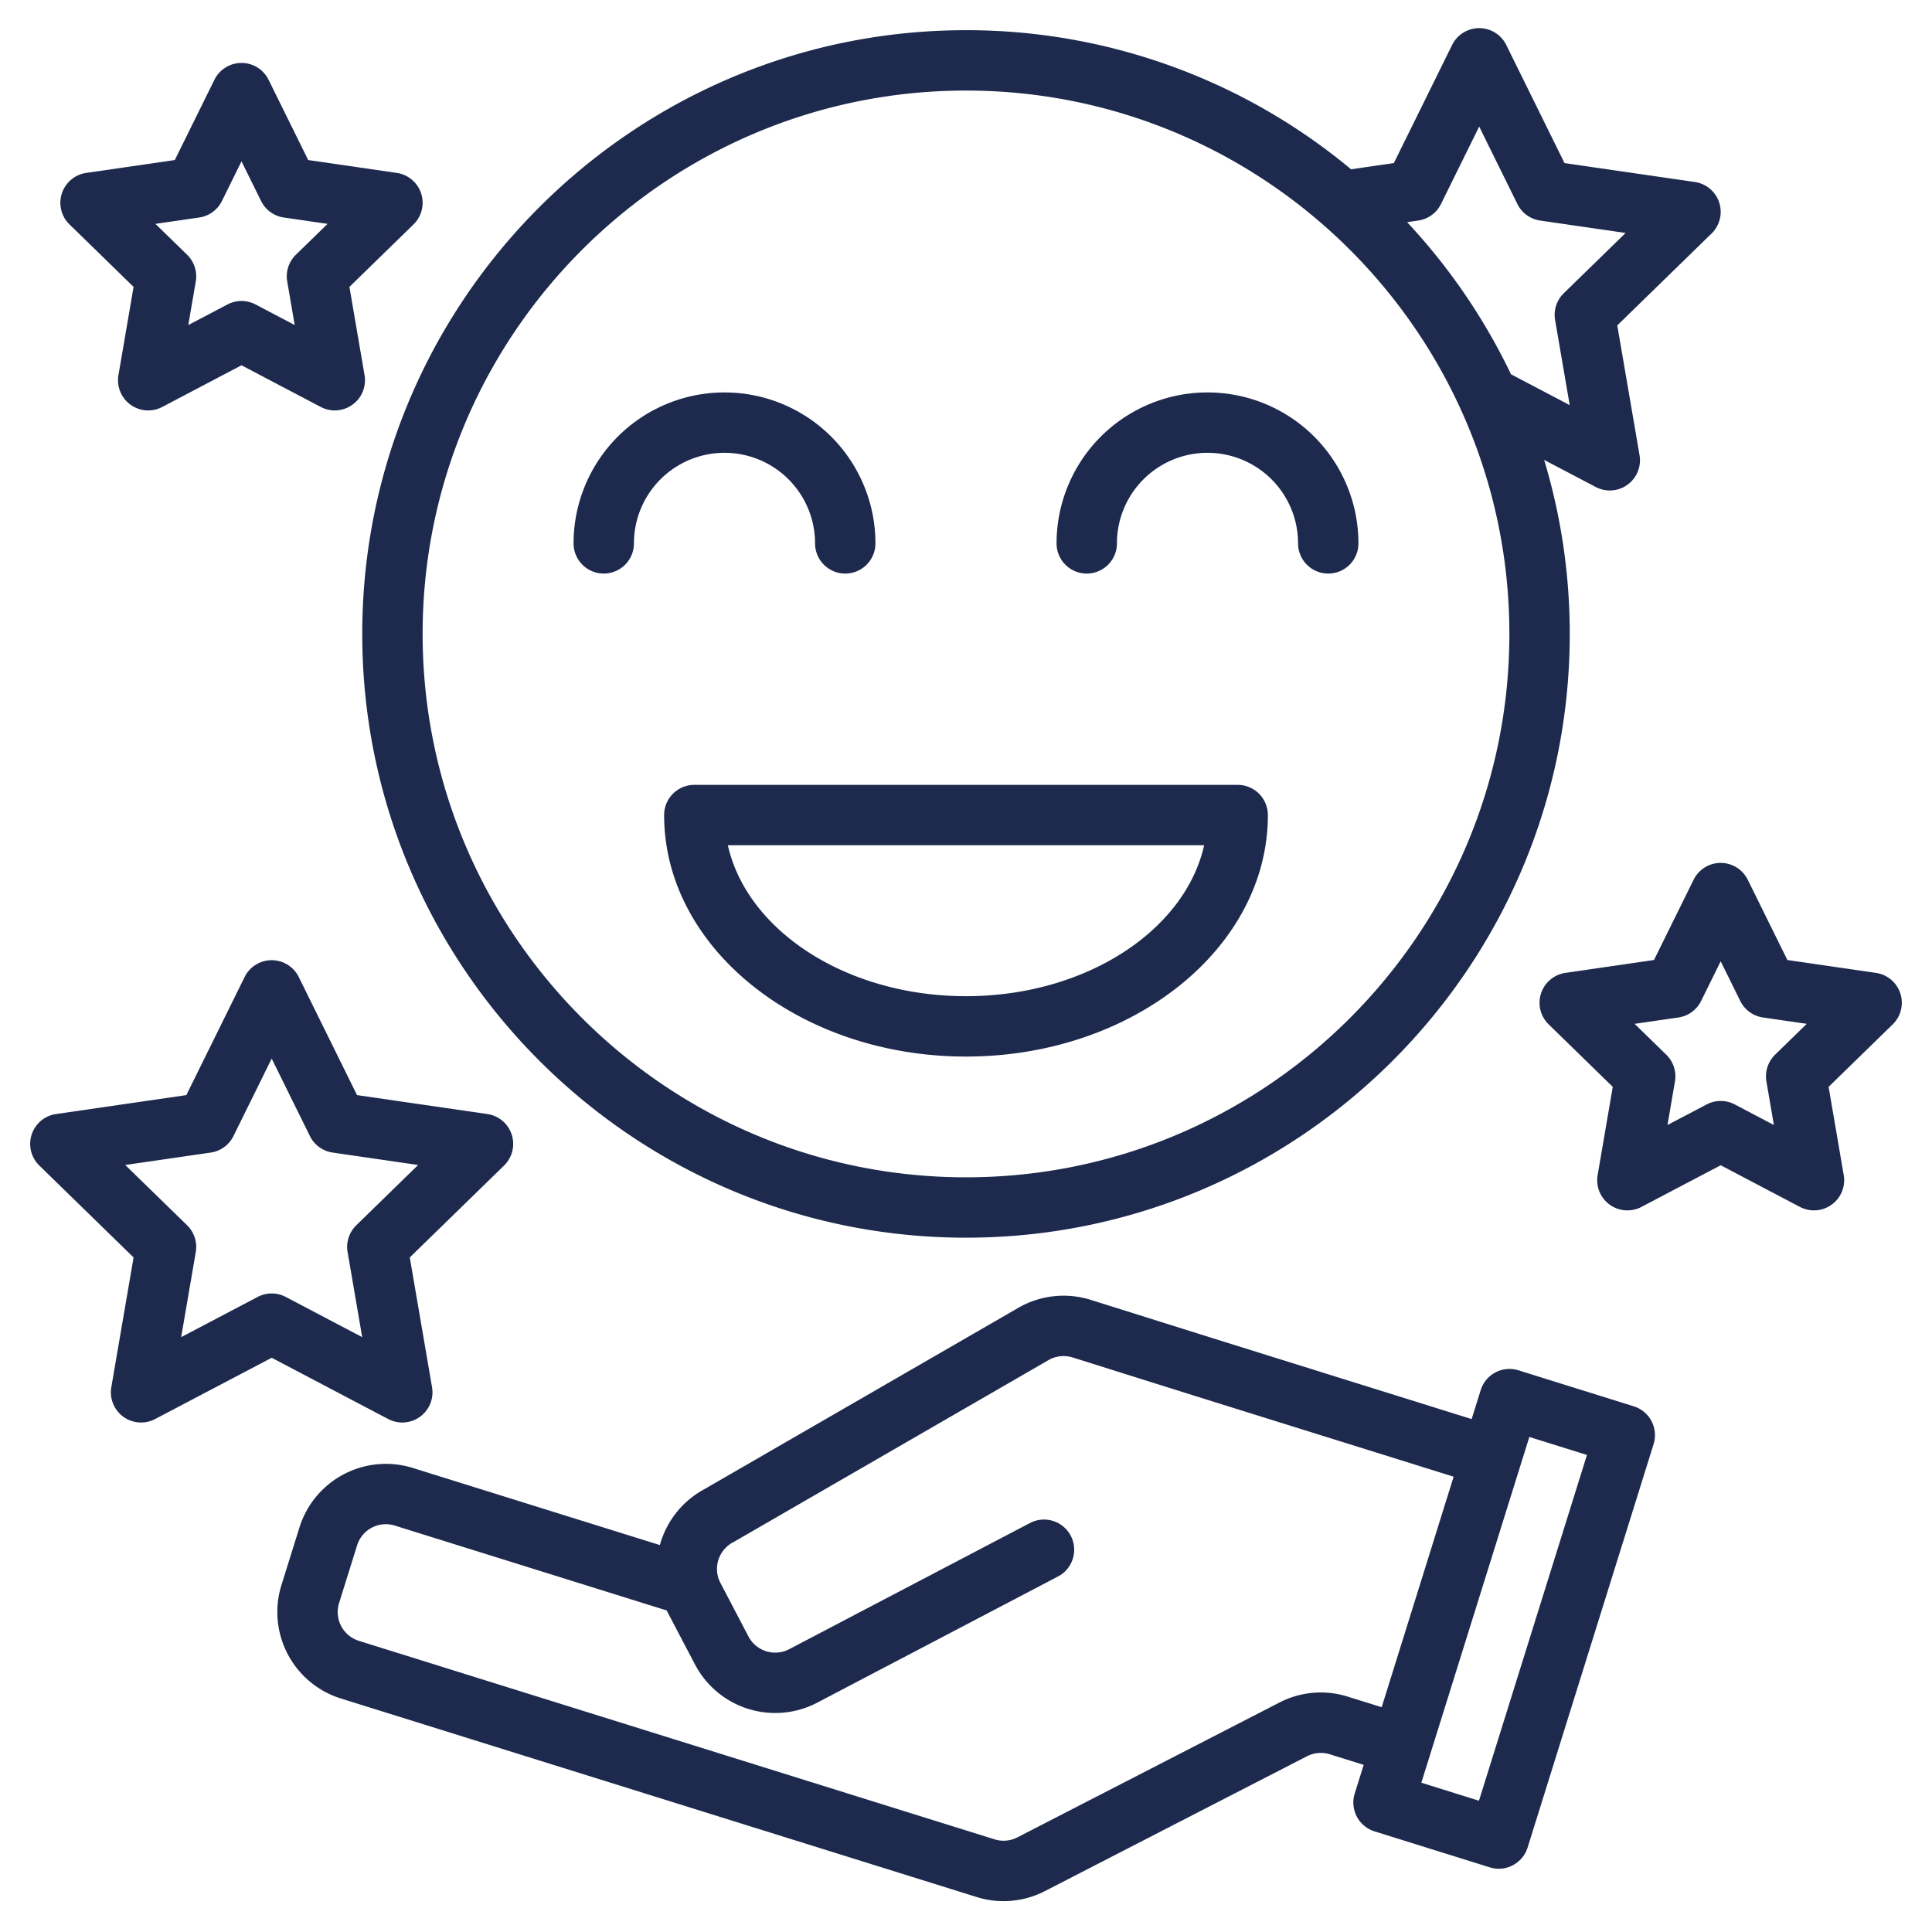 <svg xmlns="http://www.w3.org/2000/svg" version="1.1" xmlns:xlink="http://www.w3.org/1999/xlink" xmlns:svgjs="http://svgjs.com/svgjs" width="512" height="512" x="0" y="0" viewBox="0 0 512 512" style="enable-background:new 0 0 512 512" xml:space="preserve" class=""><g><path d="M437.67 376.61a8 8 0 0 0-4.71-3.92l-30.54-9.54a7.99 7.99 0 0 0-10.02 5.25l-2.4 7.67-68.68-21.45-32.26-10.14a23.98 23.98 0 0 0-19.2 2.11l-83.15 48.03a24.1 24.1 0 0 0-11.84 14.84l-65.45-20.43a24 24 0 0 0-30.06 15.75l-4.77 15.27a24.005 24.005 0 0 0 15.75 30.07l168.45 52.6a23.886 23.886 0 0 0 18.1-1.55l69.48-35.75a8.064 8.064 0 0 1 6.04-.52l8.98 2.81-2.38 7.6a8.01 8.01 0 0 0 5.25 10.02l30.55 9.54a7.922 7.922 0 0 0 2.39.36 8 8 0 0 0 7.63-5.61l33.39-106.91a8.036 8.036 0 0 0-.55-6.1Zm-80.49 73.02a23.834 23.834 0 0 0-18.14 1.57l-69.44 35.73a7.976 7.976 0 0 1-6.04.51l-168.45-52.6a8 8 0 0 1-5.25-10.02l4.77-15.27a7.975 7.975 0 0 1 10.02-5.25l72.03 22.49a1.009 1.009 0 0 1 .07.15l7.43 14.16a24.007 24.007 0 0 0 32.4 10.12l63.77-33.42a8 8 0 1 0-7.43-14.17l-63.77 33.42a8.007 8.007 0 0 1-10.8-3.37l-7.42-14.17a8.335 8.335 0 0 1-.61-1.49 8.008 8.008 0 0 1 3.98-9.31c.1-.05.19-.11.29-.16l83.28-48.11a7.985 7.985 0 0 1 6.39-.7l32.28 10.15 68.69 21.45-19.07 61.09Zm34.76 27.58-15.27-4.77 28.62-91.63 15.27 4.77ZM256 328c88.225 0 160-71.775 160-160a159.488 159.488 0 0 0-6.787-46.124l13.676 7.186a8 8 0 0 0 11.606-8.434l-5.9-34.395 24.989-24.353a8 8 0 0 0-4.435-13.647l-34.536-5.015-15.438-31.3a8 8 0 0 0-14.35 0l-15.438 31.3-11.334 1.647A159.27 159.27 0 0 0 256 8C167.775 8 96 79.775 96 168s71.775 160 160 160ZM381.875 54.069 392 33.543l10.125 20.526a8 8 0 0 0 6.025 4.378l22.656 3.29-16.39 15.974a8 8 0 0 0-2.3 7.082l3.871 22.567-15.559-8.175A160.648 160.648 0 0 0 372.9 58.877l2.955-.43a8 8 0 0 0 6.02-4.378ZM256 24c79.4 0 144 64.6 144 144s-64.6 144-144 144-144-64.6-144-144S176.6 24 256 24Z" fill="#1d2a4d" data-original="#000000" class=""></path><path d="M176 216c0 35.29 35.888 64 80 64s80-28.71 80-64a8 8 0 0 0-8-8H184a8 8 0 0 0-8 8Zm143.111 8c-5.093 22.673-31.455 40-63.111 40s-58.018-17.327-63.111-40ZM160 152a8 8 0 0 0 8-8 24 24 0 0 1 48 0 8 8 0 0 0 16 0 40 40 0 0 0-80 0 8 8 0 0 0 8 8ZM288 152a8 8 0 0 0 8-8 24 24 0 0 1 48 0 8 8 0 0 0 16 0 40 40 0 0 0-80 0 8 8 0 0 0 8 8ZM106.609 376.98a8 8 0 0 0 7.886-9.352l-5.9-34.394 24.988-24.357a8 8 0 0 0-4.434-13.646l-34.533-5.018-15.442-31.291a8 8 0 0 0-14.348 0l-15.443 31.291-34.533 5.018a8 8 0 0 0-4.434 13.646L35.4 333.234l-5.9 34.394a8 8 0 0 0 11.607 8.434L72 359.823l30.888 16.239a7.994 7.994 0 0 0 3.721.918ZM75.723 343.7a8 8 0 0 0-7.446 0l-20.262 10.656 3.87-22.562a8 8 0 0 0-2.3-7.081l-16.394-15.979 22.655-3.292a8 8 0 0 0 6.023-4.377L72 280.538l10.131 20.527a8 8 0 0 0 6.023 4.377l22.655 3.292-16.393 15.979a8 8 0 0 0-2.3 7.081l3.87 22.562ZM503.608 263.27a8 8 0 0 0-6.458-5.446l-23.477-3.411-10.5-21.274a8 8 0 0 0-14.348 0l-10.5 21.274-23.477 3.411a8 8 0 0 0-4.434 13.646l16.986 16.559-4.01 23.382a8 8 0 0 0 11.61 8.434l21-11.04 21 11.04a8 8 0 0 0 11.607-8.434l-4.01-23.382 16.988-16.559a8 8 0 0 0 2.023-8.2Zm-33.192 16.238a8 8 0 0 0-2.3 7.081l1.984 11.551-10.374-5.454a8 8 0 0 0-7.446 0l-10.38 5.454 1.982-11.551a8 8 0 0 0-2.3-7.081l-8.393-8.181 11.6-1.685a8 8 0 0 0 6.023-4.377L456 254.756l5.187 10.509a8 8 0 0 0 6.023 4.377l11.6 1.685ZM35.4 76.029l-4.01 23.382A8 8 0 0 0 43 107.845l21-11.04 21 11.04a8 8 0 0 0 11.607-8.434L92.6 76.029l16.984-16.559a8 8 0 0 0-4.434-13.646l-23.477-3.411-10.5-21.274a8 8 0 0 0-14.348 0l-10.5 21.274-23.475 3.411a8 8 0 0 0-4.434 13.646Zm17.39-18.387a8 8 0 0 0 6.023-4.377L64 42.756l5.187 10.509a8 8 0 0 0 6.023 4.377l11.6 1.685-8.393 8.181a8 8 0 0 0-2.3 7.081L78.1 86.14l-10.377-5.454a8 8 0 0 0-7.446 0L49.9 86.14l1.982-11.551a8 8 0 0 0-2.3-7.081l-8.393-8.181Z" fill="#1d2a4d" data-original="#000000" class=""></path></g></svg>